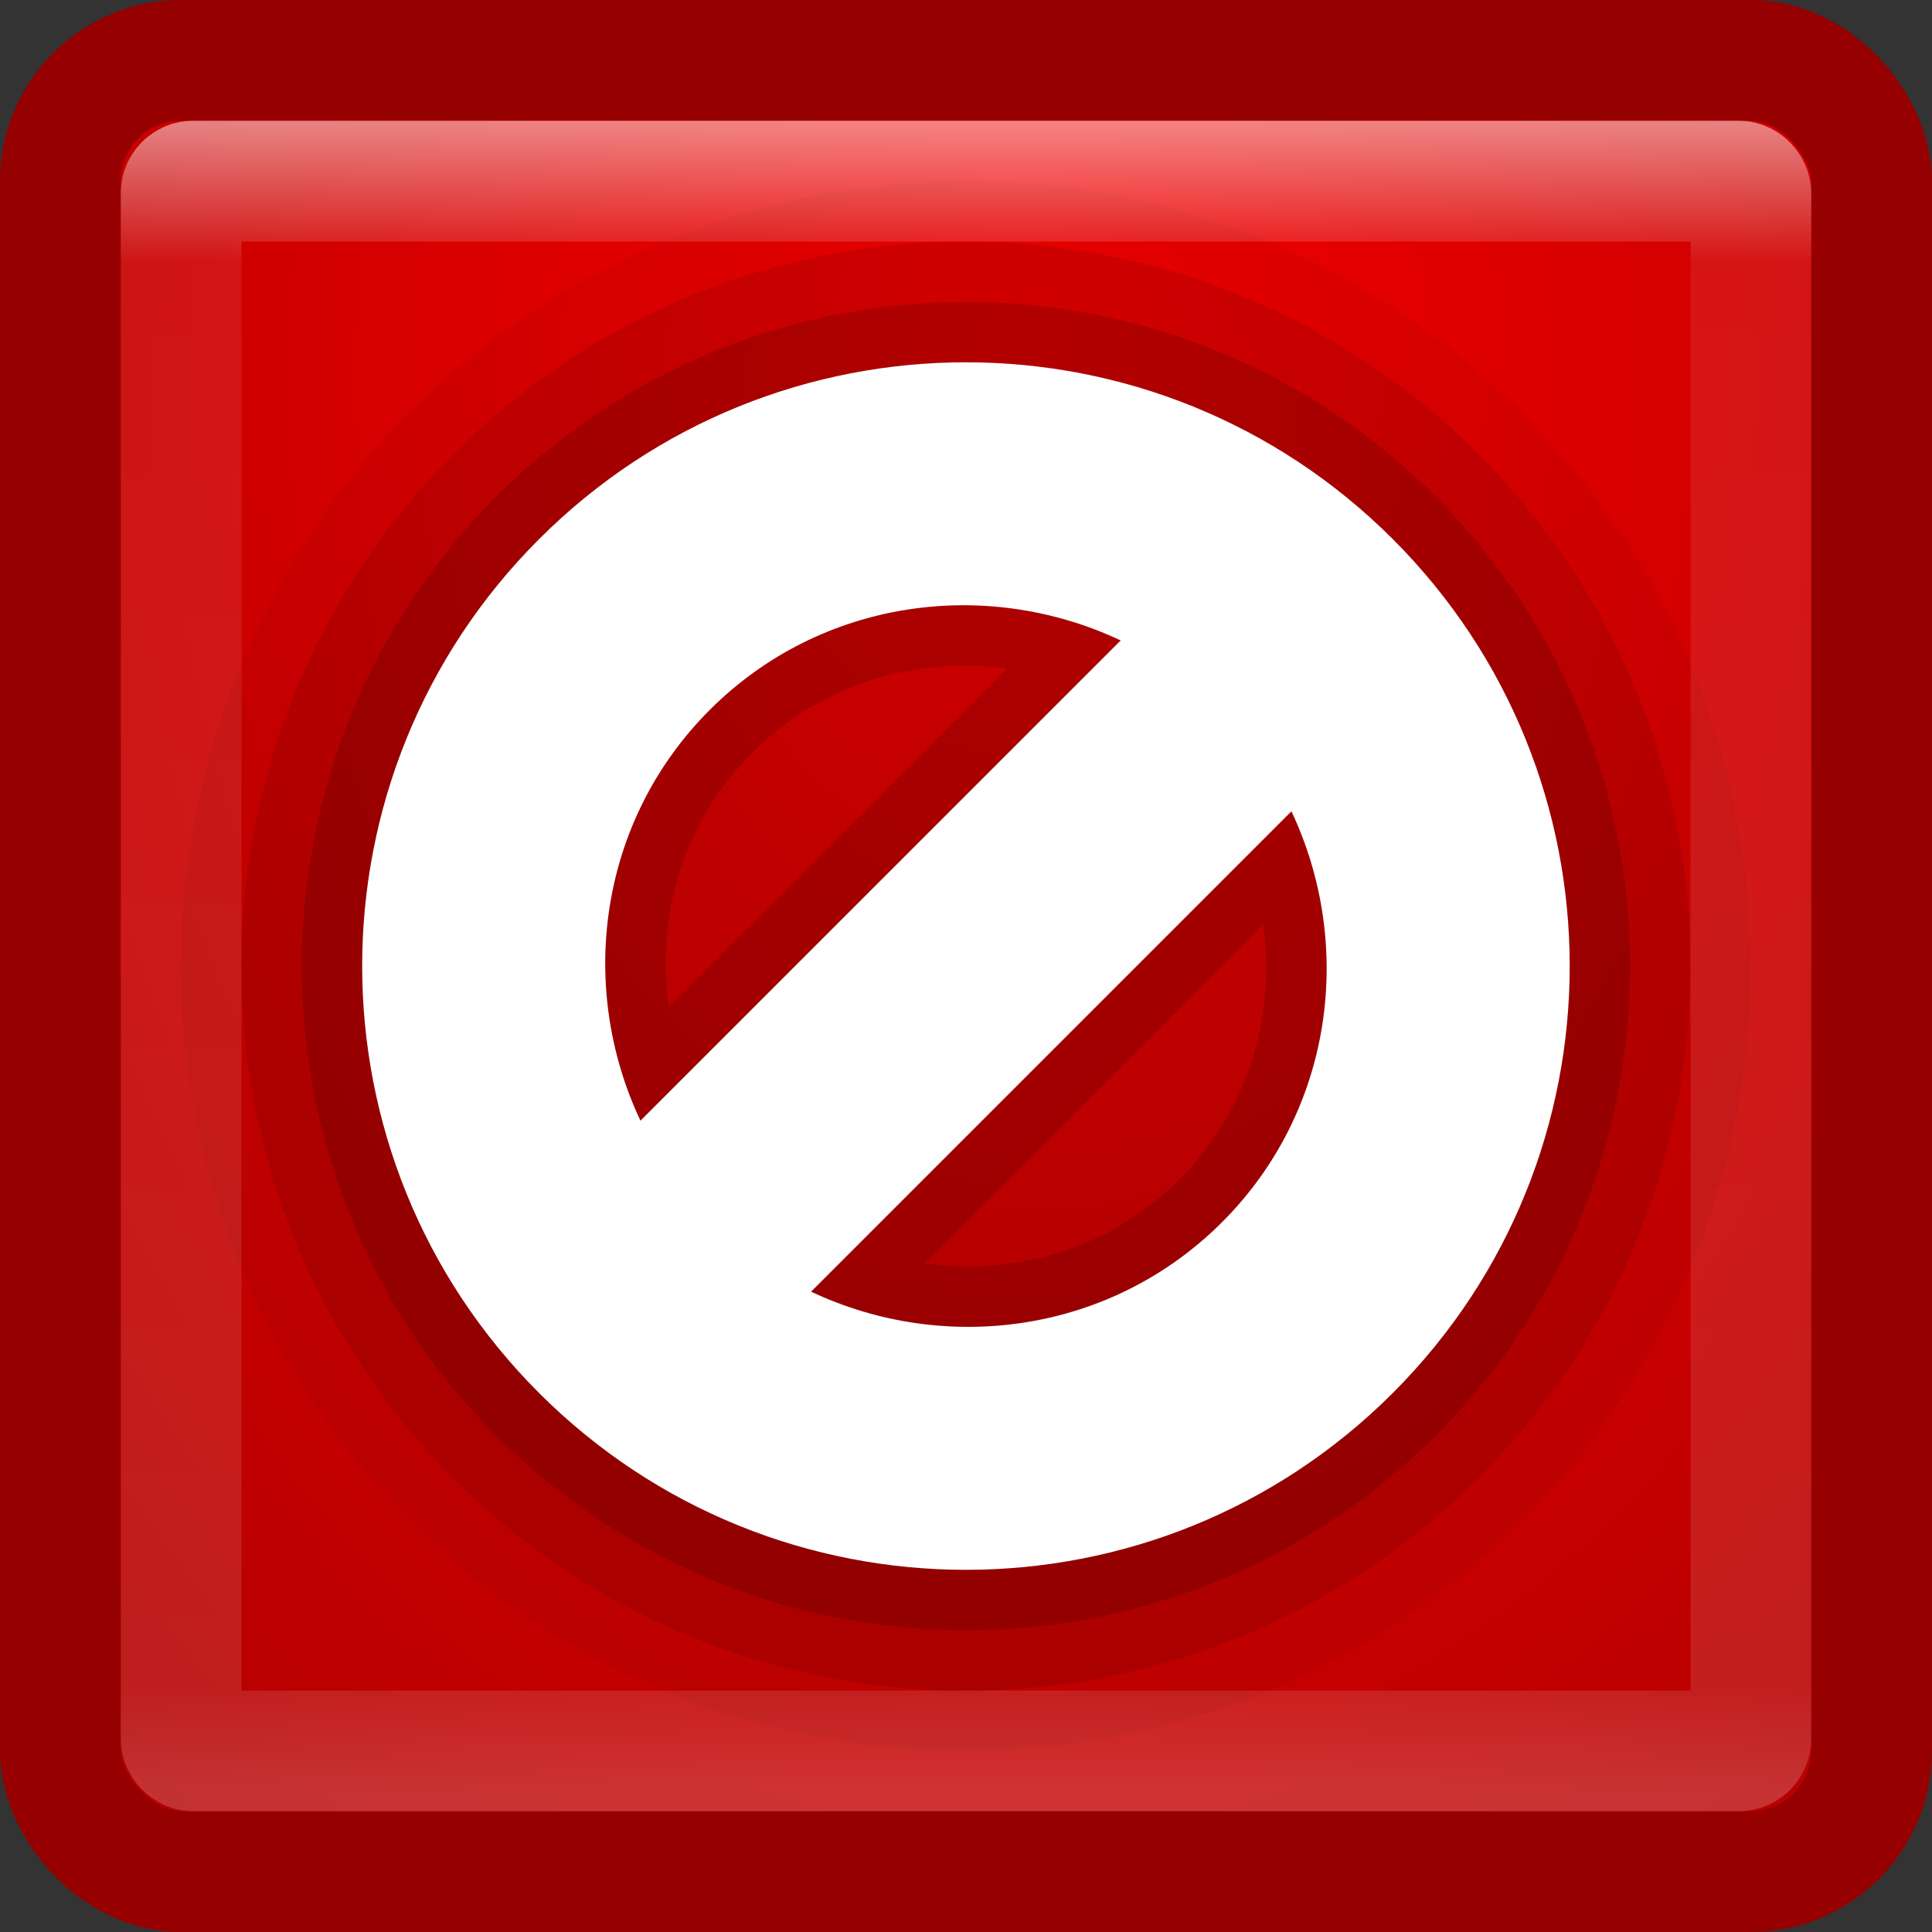<?xml version="1.0" encoding="UTF-8" standalone="no"?>
<!-- Created with Inkscape (http://www.inkscape.org/) -->

<svg
   xmlns:dc="http://purl.org/dc/elements/1.1/"
   xmlns:cc="http://creativecommons.org/ns#"
   xmlns:rdf="http://www.w3.org/1999/02/22-rdf-syntax-ns#"
   xmlns:svg="http://www.w3.org/2000/svg"
   xmlns="http://www.w3.org/2000/svg"
   xmlns:xlink="http://www.w3.org/1999/xlink"
   xmlns:sodipodi="http://sodipodi.sourceforge.net/DTD/sodipodi-0.dtd"
   xmlns:inkscape="http://www.inkscape.org/namespaces/inkscape"
   width="16"
   height="16"
   id="svg3147"
   version="1.1"
   inkscape:version="0.48.3.1 r9886"
   sodipodi:docname="mail-mark-junk.svg">
  <rect width="100%" height="100%" fill="#333333" stroke="none"/>
  <defs
     id="defs3149">
    <linearGradient
       inkscape:collect="always"
       id="linearGradient3800">
      <stop
         style="stop-color:#000000;stop-opacity:0;"
         offset="0"
         id="stop3802" />
      <stop
         id="stop3808"
         offset="0.5"
         style="stop-color:#000000;stop-opacity:1;" />
      <stop
         style="stop-color:#000000;stop-opacity:0;"
         offset="1"
         id="stop3804" />
    </linearGradient>
    <linearGradient
       id="linearGradient3779">
      <stop
         style="stop-color:#bebebe;stop-opacity:1;"
         offset="0"
         id="stop3781" />
      <stop
         style="stop-color:#a0a0a0;stop-opacity:1;"
         offset="1"
         id="stop3783" />
    </linearGradient>
    <linearGradient
       id="linearGradient3771">
      <stop
         style="stop-color:#f50000;stop-opacity:1;"
         offset="0"
         id="stop3773" />
      <stop
         style="stop-color:#b40000;stop-opacity:1;"
         offset="1"
         id="stop3775" />
    </linearGradient>
    <linearGradient
       id="linearGradient4536">
      <stop
         style="stop-color:#ffffff;stop-opacity:1;"
         offset="0"
         id="stop4538" />
      <stop
         id="stop4546"
         offset="0.082"
         style="stop-color:#ffffff;stop-opacity:0.157;" />
      <stop
         id="stop4544"
         offset="0.936"
         style="stop-color:#ffffff;stop-opacity:0.235;" />
      <stop
         style="stop-color:#ffffff;stop-opacity:0.392;"
         offset="1"
         id="stop4540" />
    </linearGradient>
    <radialGradient
       inkscape:collect="always"
       xlink:href="#linearGradient3688-166-749"
       id="radialGradient3132"
       gradientUnits="userSpaceOnUse"
       gradientTransform="matrix(2.004,0,0,1.4,27.988,-17.4)"
       cx="4.993"
       cy="43.5"
       fx="4.993"
       fy="43.5"
       r="2.5" />
    <linearGradient
       id="linearGradient3688-166-749">
      <stop
         id="stop2883"
         style="stop-color:#181818;stop-opacity:1"
         offset="0" />
      <stop
         id="stop2885"
         style="stop-color:#181818;stop-opacity:0"
         offset="1" />
    </linearGradient>
    <radialGradient
       inkscape:collect="always"
       xlink:href="#linearGradient3688-464-309"
       id="radialGradient3134"
       gradientUnits="userSpaceOnUse"
       gradientTransform="matrix(2.004,0,0,1.4,-20.012,-104.4)"
       cx="4.993"
       cy="43.5"
       fx="4.993"
       fy="43.5"
       r="2.5" />
    <linearGradient
       id="linearGradient3688-464-309">
      <stop
         id="stop2889"
         style="stop-color:#181818;stop-opacity:1"
         offset="0" />
      <stop
         id="stop2891"
         style="stop-color:#181818;stop-opacity:0"
         offset="1" />
    </linearGradient>
    <linearGradient
       inkscape:collect="always"
       xlink:href="#linearGradient3702-501-757"
       id="linearGradient3136"
       gradientUnits="userSpaceOnUse"
       x1="25.058"
       y1="47.028"
       x2="25.058"
       y2="39.999" />
    <linearGradient
       id="linearGradient3702-501-757">
      <stop
         id="stop2895"
         style="stop-color:#181818;stop-opacity:0"
         offset="0" />
      <stop
         id="stop2897"
         style="stop-color:#181818;stop-opacity:1"
         offset="0.5" />
      <stop
         id="stop2899"
         style="stop-color:#181818;stop-opacity:0"
         offset="1" />
    </linearGradient>
    <linearGradient
       inkscape:collect="always"
       xlink:href="#linearGradient4536"
       id="linearGradient4542"
       x1="14.802"
       y1="1010.407"
       x2="14.802"
       y2="1024.172"
       gradientUnits="userSpaceOnUse"
       gradientTransform="translate(-4,27)" />
    <radialGradient
       inkscape:collect="always"
       xlink:href="#linearGradient3771"
       id="radialGradient3777"
       cx="8.072"
       cy="1039.461"
       fx="8.072"
       fy="1039.461"
       r="8"
       gradientUnits="userSpaceOnUse"
       gradientTransform="matrix(1.4806489e-6,1.91,-1.387,1.0754581e-6,1450.208,1024.042)" />
    <linearGradient
       inkscape:collect="always"
       xlink:href="#linearGradient3800"
       id="linearGradient3806"
       x1="1.188"
       y1="7.984"
       x2="14.812"
       y2="7.984"
       gradientUnits="userSpaceOnUse" />
  </defs>
  <sodipodi:namedview
     id="base"
     pagecolor="#ffffff"
     bordercolor="#666666"
     borderopacity="1.0"
     inkscape:pageopacity="0.0"
     inkscape:pageshadow="2"
     inkscape:zoom="13.875"
     inkscape:cx="7.5305263"
     inkscape:cy="5.4380522"
     inkscape:document-units="px"
     inkscape:current-layer="layer1"
     showgrid="false"
     inkscape:window-width="1280"
     inkscape:window-height="756"
     inkscape:window-x="0"
     inkscape:window-y="24"
     inkscape:window-maximized="1" />
  <g
     inkscape:label="Livello 1"
     inkscape:groupmode="layer"
     id="layer1"
     transform="translate(0,-1036.362)">
    <rect
       style="fill:url(#radialGradient3777);fill-opacity:1;stroke:#960000;stroke-opacity:1"
       id="rect3163"
       width="15"
       height="15"
       x="0.5"
       y="1036.862"
       rx="1"
       ry="1" />
    <path
       inkscape:connector-curvature="0"
       id="path3796"
       d="m 4.464,1040.827 c -1.953,1.953 -1.953,5.118 0,7.071 1.953,1.953 5.118,1.953 7.071,0 1.953,-1.953 1.953,-5.118 0,-7.071 -1.953,-1.953 -5.118,-1.953 -7.071,0 z m 1.414,1.414 c 0.92,-0.92 2.29,-1.1 3.403,-0.575 l -3.977,3.977 c -0.525,-1.113 -0.346,-2.483 0.575,-3.403 z m 0.84,4.817 3.977,-3.977 c 0.525,1.113 0.346,2.483 -0.575,3.403 -0.92,0.92 -2.29,1.1 -3.403,0.575 z"
       style="fill:#000000;fill-opacity:1;stroke:#000000;stroke-opacity:1;opacity:0.05;stroke-width:3;stroke-miterlimit:4;stroke-dasharray:none" />
    <path
       style="fill:#000000;fill-opacity:1;stroke:#000000;stroke-opacity:1;opacity:0.1;stroke-width:2;stroke-miterlimit:4;stroke-dasharray:none"
       d="m 4.464,1040.827 c -1.953,1.953 -1.953,5.118 0,7.071 1.953,1.953 5.118,1.953 7.071,0 1.953,-1.953 1.953,-5.118 0,-7.071 -1.953,-1.953 -5.118,-1.953 -7.071,0 z m 1.414,1.414 c 0.92,-0.92 2.29,-1.1 3.403,-0.575 l -3.977,3.977 c -0.525,-1.113 -0.346,-2.483 0.575,-3.403 z m 0.84,4.817 3.977,-3.977 c 0.525,1.113 0.346,2.483 -0.575,3.403 -0.92,0.92 -2.29,1.1 -3.403,0.575 z"
       id="path3794"
       inkscape:connector-curvature="0" />
    <path
       inkscape:connector-curvature="0"
       id="path3792"
       d="m 4.464,1040.827 c -1.953,1.953 -1.953,5.118 0,7.071 1.953,1.953 5.118,1.953 7.071,0 1.953,-1.953 1.953,-5.118 0,-7.071 -1.953,-1.953 -5.118,-1.953 -7.071,0 z m 1.414,1.414 c 0.92,-0.92 2.29,-1.1 3.403,-0.575 l -3.977,3.977 c -0.525,-1.113 -0.346,-2.483 0.575,-3.403 z m 0.84,4.817 3.977,-3.977 c 0.525,1.113 0.346,2.483 -0.575,3.403 -0.92,0.92 -2.29,1.1 -3.403,0.575 z"
       style="fill:#000000;fill-opacity:1;stroke:#000000;stroke-opacity:1;opacity:0.15" />
    <path
       style="fill:#ffffff;fill-opacity:1;stroke:none"
       d="m 4.464,1040.827 c -1.953,1.953 -1.953,5.118 0,7.071 1.953,1.953 5.118,1.953 7.071,0 1.953,-1.953 1.953,-5.118 0,-7.071 -1.953,-1.953 -5.118,-1.953 -7.071,0 z m 1.414,1.414 c 0.92,-0.92 2.29,-1.1 3.403,-0.575 l -3.977,3.977 c -0.525,-1.113 -0.346,-2.483 0.575,-3.403 z m 0.84,4.817 3.977,-3.977 c 0.525,1.113 0.346,2.483 -0.575,3.403 -0.92,0.92 -2.29,1.1 -3.403,0.575 z"
       id="path3784"
       inkscape:connector-curvature="0" />
    <rect
       style="opacity:0.5;fill:none;stroke:url(#linearGradient4542);stroke-opacity:1"
       id="rect4534"
       width="13"
       height="13"
       x="1.5"
       y="1037.862"
       rx="0.1"
       ry="0.1" />
  </g>
</svg>
